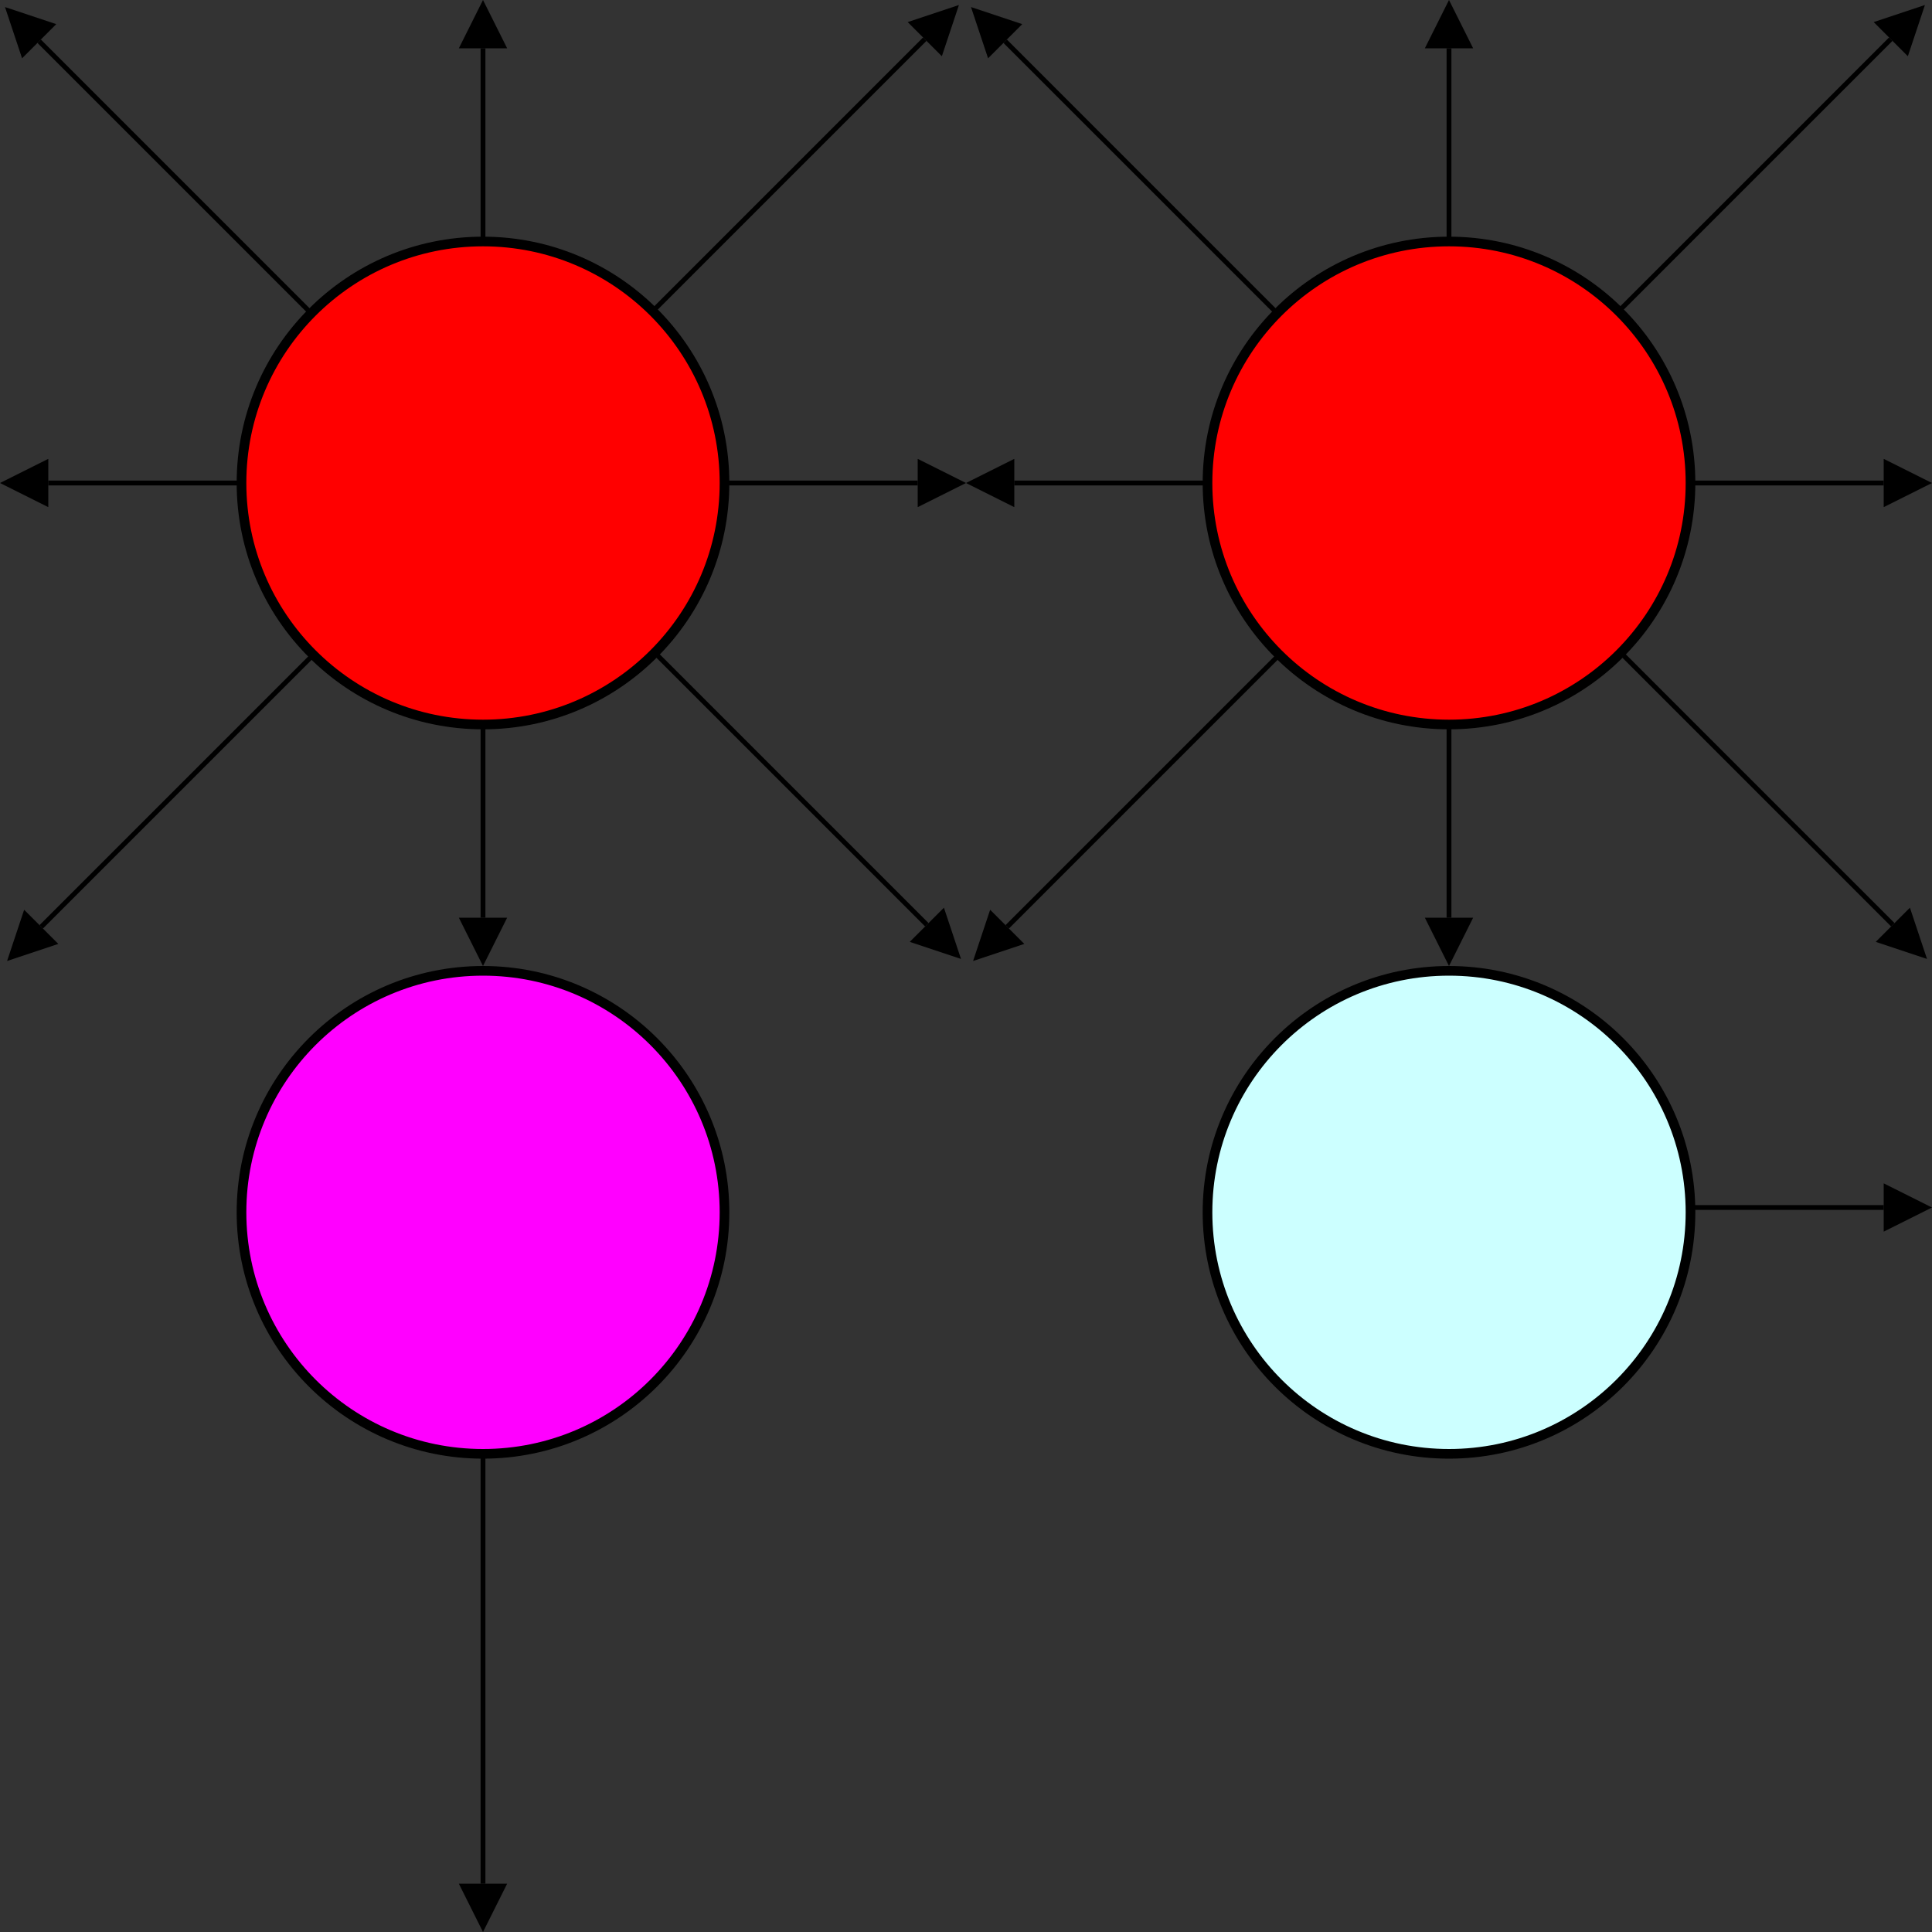<?xml version="1.0" encoding="UTF-8"?>
<!DOCTYPE svg PUBLIC "-//W3C//DTD SVG 1.1//EN" "http://www.w3.org/Graphics/SVG/1.1/DTD/svg11.dtd">
<svg version="1.1" xmlns="http://www.w3.org/2000/svg" xmlns:xlink="http://www.w3.org/1999/xlink" x="0px" y="0px" width="800" height="800" viewBox="0, 0, 800, 800">
  
  <rect x="0" y="0" width="800" height="800" fill="#333333" stroke="none"/>
  
  <defs>
   <symbol id="arrow">
           <polygon points="0,10 5,0 10,10" fill="#000000" />
         <line x1="5" y1="10" x2="5" y2="100" stroke="#000000" />
   </symbol>
   
   <symbol id="arrow_pattern">
       
         <rect x="0" y="0" width="200" height="200" fill="none" stroke="#0000ff"/>
         <circle cx="100" cy="100" r="50" stroke="black" stroke-width="1" fill="none" /> 
         
         <g transform="translate(95,0)">
            <polygon points="0,10 5,0 10,10" fill="#000000"/>
            <line x1="5" y1="10" x2="5" y2="100" stroke="#ff0000" />
         </g>
         
         <g transform="translate(200,95) rotate(90)">
            <polygon points="0,10 5,0 10,10" fill="#000000"/>
            <line x1="5" y1="10" x2="5" y2="100" stroke="#ff0000" />
         </g>
         
         <g transform="translate(105,200) rotate(180)">
            <polygon points="0,10 5,0 10,10" fill="#000000"/>
            <line x1="5" y1="10" x2="5" y2="100" stroke="#ff0000" />
         </g>
         
         <g transform="translate(0,105) rotate(270)">
            <polygon points="0,10 5,0 10,10" fill="#000000"/>
            <line x1="5" y1="10" x2="5" y2="100" stroke="#ff0000" />
         </g>
         
         <g transform="translate(195,-2.5) rotate(45)">
            <polygon points="0,10 5,0 10,10" fill="#000000"/>
            <line x1="5" y1="10" x2="5" y2="140" stroke="#ff0000" />
         </g>
         
         <g transform="translate(202.5,195) rotate(135)">
            <polygon points="0,10 5,0 10,10" fill="#000000"/>
            <line x1="5" y1="10" x2="5" y2="140" stroke="#ff0000" />
         </g>
         
         <g transform="translate(5,202.5) rotate(225)">
            <polygon points="0,10 5,0 10,10" fill="#000000"/>
            <line x1="5" y1="10" x2="5" y2="140" stroke="#ff0000" />
         </g>
         
         <g transform="translate(-2.5,5) rotate(315)">
            <polygon points="0,10 5,0 10,10" fill="#000000"/>
            <line x1="5" y1="10" x2="5" y2="140" stroke="#ff0000" />
         </g>
    
         
    
   </symbol>
   
   <symbol id="arrow_pattern_2">
       
         
         
         <g transform="translate(95,0)">
            <use xlink:href="#arrow" />
         </g>
         
         <g transform="translate(200,95) rotate(90)">
            <use xlink:href="#arrow" />
         </g>
         
         <g transform="translate(105,200) rotate(180)">
            <use xlink:href="#arrow" />
         </g>
         
         <g transform="translate(0,105) rotate(270)">
            <use xlink:href="#arrow" />
         </g>
         
         <g transform="translate(195,-2.5) rotate(45)">
            <use xlink:href="#arrow" />
         </g>
         
         <g transform="translate(202.5,195) rotate(135)">
           <use xlink:href="#arrow" />
         </g>
         
         <g transform="translate(5,202.5) rotate(225)">
            <use xlink:href="#arrow" />
         </g>
         
         <g transform="translate(-2.5,5) rotate(315)">
            <use xlink:href="#arrow" />
         </g>
         
         <rect x="0" y="0" width="200" height="200" fill="none" stroke="#0000ff" style="visibility:hidden;"/>
         <circle cx="100" cy="100" r="50" stroke="black" stroke-width="2" fill="#ff0000" /> 
         
         
 
   </symbol>
   
   <symbol id="arrow_pattern_3">
         
         <g transform="translate(105,200) rotate(180)">
            <use xlink:href="#arrow" />
         </g>
         
         
         <rect x="0" y="0" width="200" height="200" fill="none" stroke="#0000ff" style="visibility:hidden;"/>
         <circle cx="100" cy="51" r="50" stroke="black" stroke-width="2" fill="#ff00ff" /> 
         
         
 
   </symbol>
   
   <symbol id="arrow_pattern_4">
         
         <g transform="translate(200,45) rotate(90)">
            <use xlink:href="#arrow" />
         </g>
         
         
         <rect x="0" y="0" width="200" height="200" fill="none" stroke="#0000ff" style="visibility:hidden;"/>
         <circle cx="100" cy="51" r="50" stroke="black" stroke-width="2" fill="#ccffff" onclick="alert('Message!')"/> 
         
         
 
   </symbol>
   
   
   
  </defs>
  
  <g id="graph" transform="translate(0,0) scale(2)">
   
   <g transform="translate(0,0)" style="visibility:visible;">
      <use xlink:href="#arrow_pattern_2"  />
   </g>
   
   <g transform="translate(200,0)" style="visibility:visible;">
      <use xlink:href="#arrow_pattern_2"  />
   </g>
   
   <g transform="translate(0,200)" style="visibility:visible;">
      <use xlink:href="#arrow_pattern_3"  />
   </g>
   
   <g transform="translate(200,200)" style="visibility:visible;">
      <use xlink:href="#arrow_pattern_4"  />
   </g>
   
 </g>   
   
</svg>
